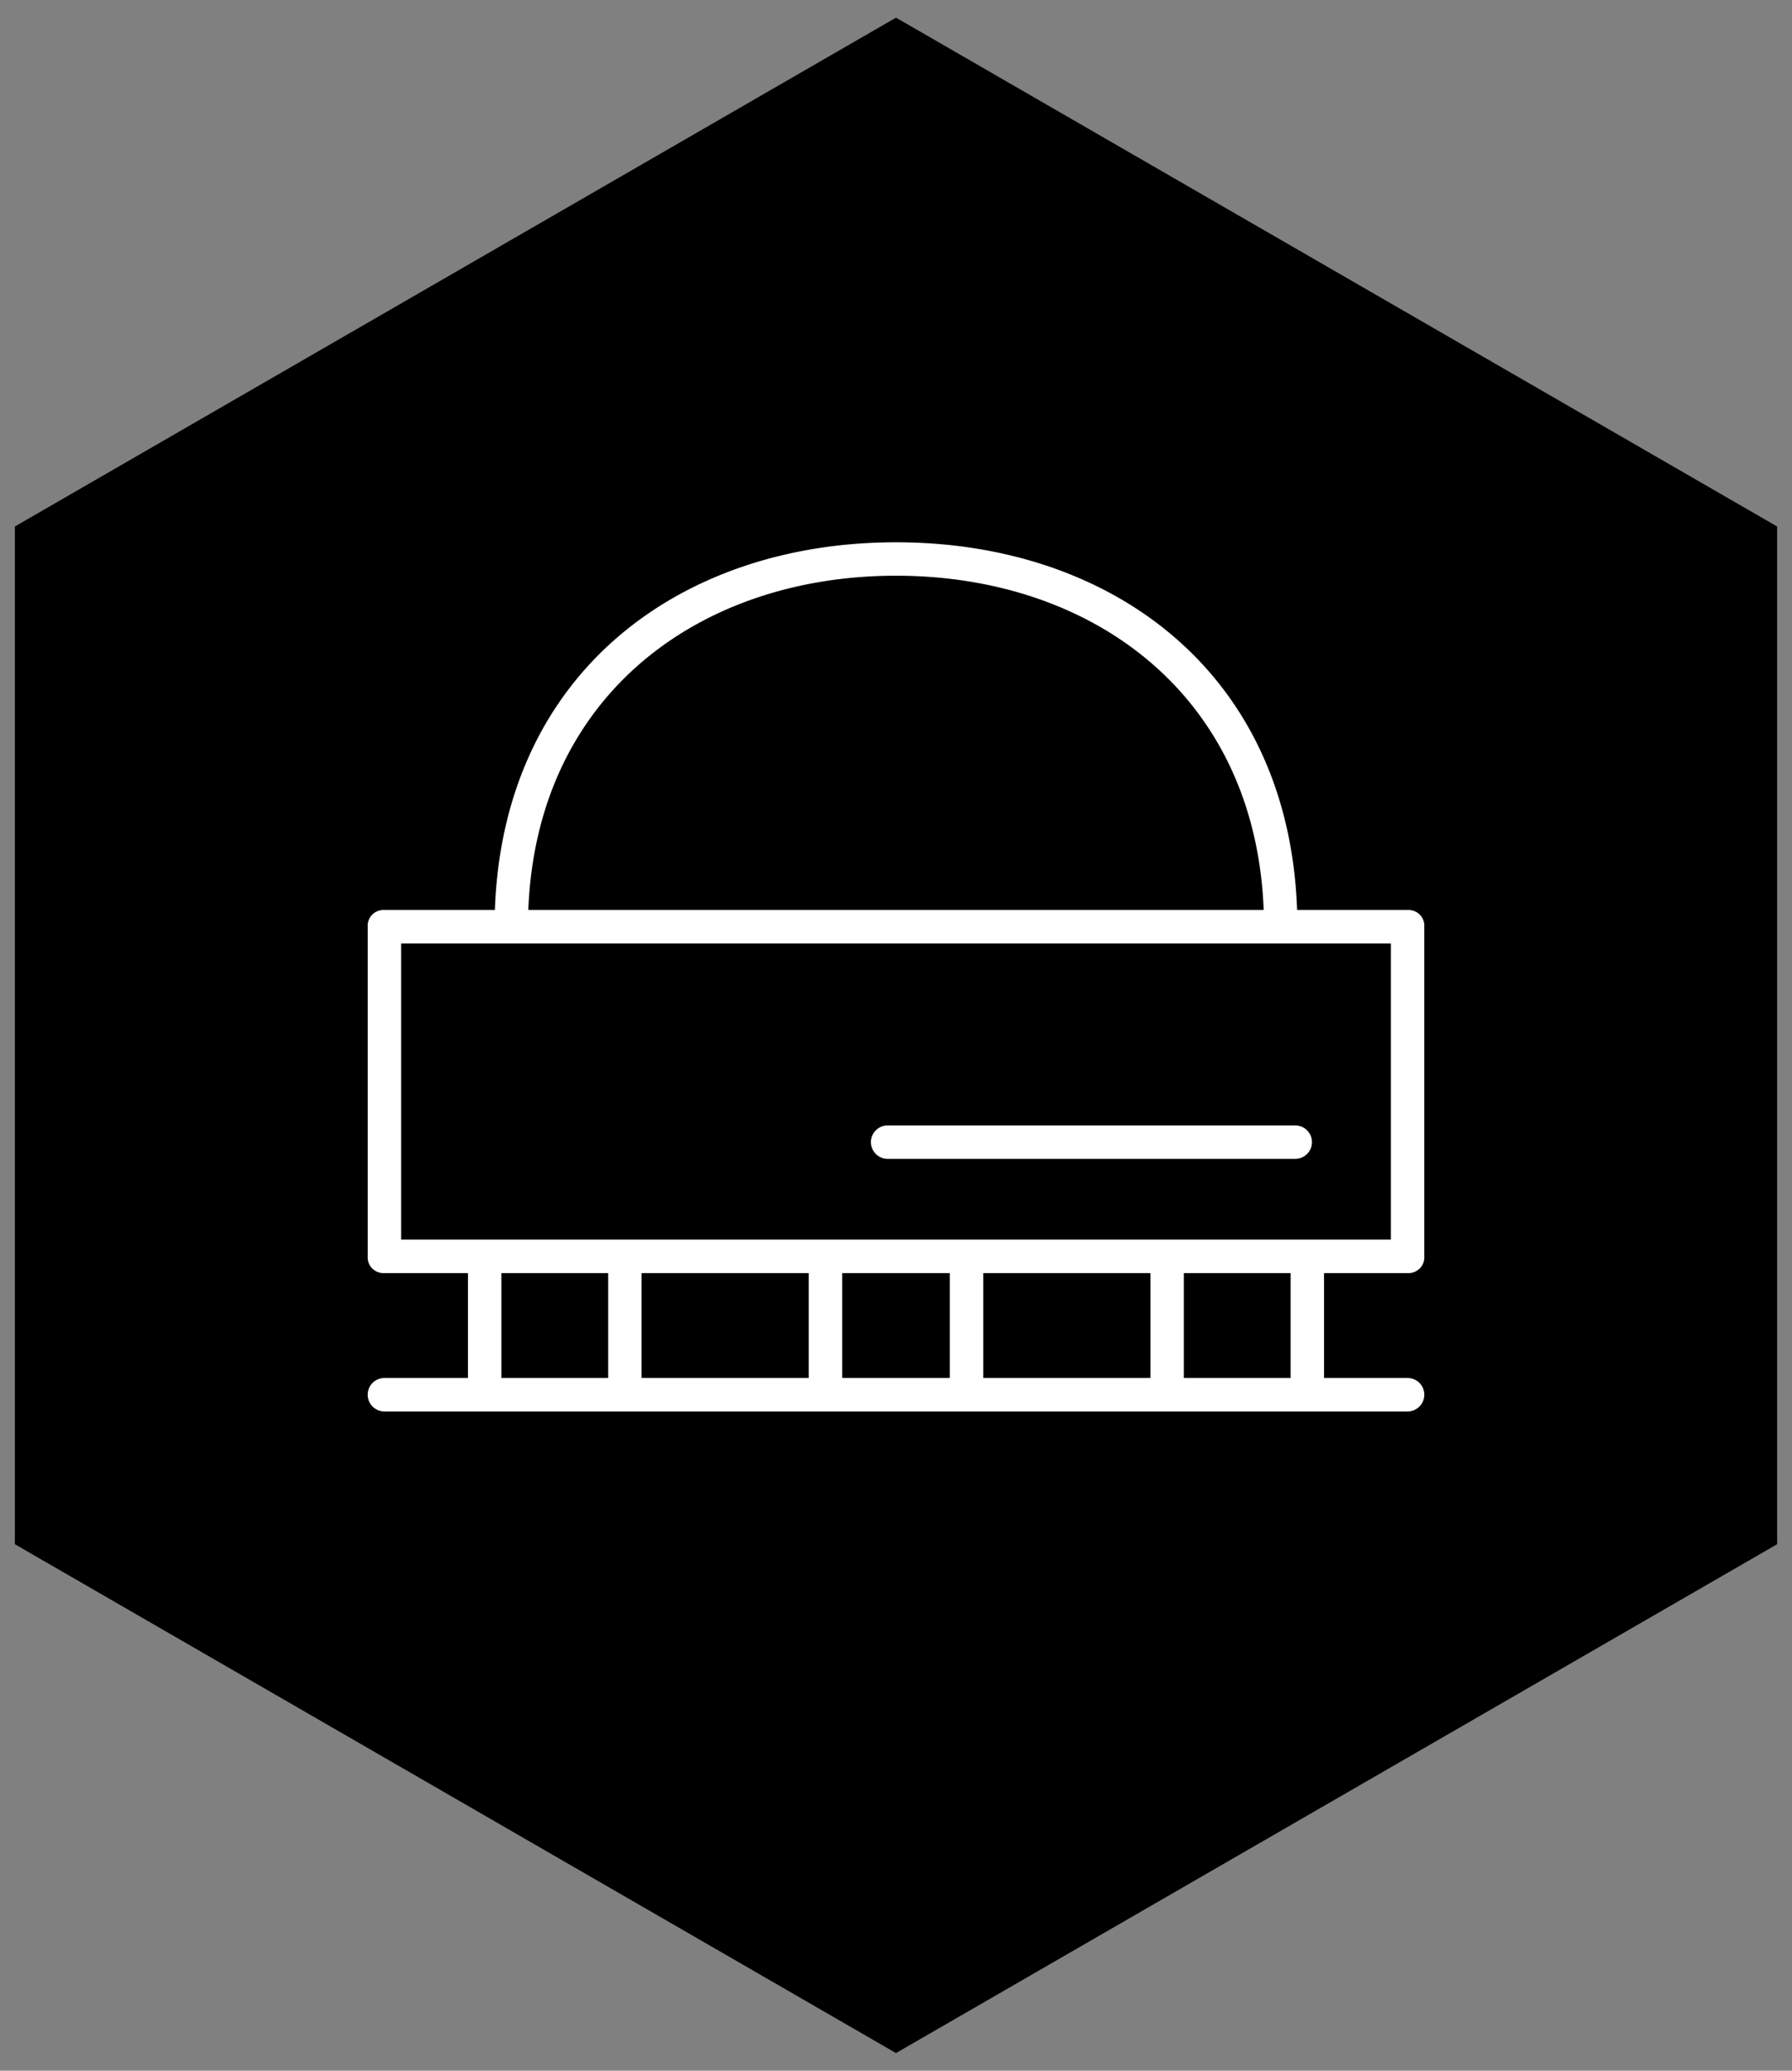 <svg xmlns="http://www.w3.org/2000/svg" width="193" height="223" viewBox="0 0 193 223"><rect x="0" y="0" width="193" height="223" fill="#808080" stroke="none"/><path d="M96.5 1.9l94.9 54.8v109.6l-94.9 54.8-94.9-54.8V56.7L96.5 1.9z"/><path fill="#fff" d="M41.4 152a1.8 1.8 0 1 1 0-3.6h9v-11.3h-9a1.7 1.7 0 0 1-1.8-1.8V99.8a1.7 1.7 0 0 1 1.8-1.8h11.9c.9-25.6 20-39.6 43.2-39.6s42.3 14 43.2 39.6h11.9a1.7 1.7 0 0 1 1.8 1.8v35.5a1.7 1.7 0 0 1-1.8 1.8h-9v11.3h9a1.8 1.8 0 1 1 0 3.6zm1.8-50.4v31.9h106.6v-31.9zM54 137.1v11.3h11.5v-11.3zM56.9 98h79.2c-.9-23.2-18.5-36-39.6-36S57.8 74.8 56.9 98zm12.2 39.1v11.3h18v-11.3zm21.6 0v11.3h11.6v-11.3zm48.8-12.3H95.6a1.8 1.8 0 0 1 0-3.6h43.9a1.8 1.8 0 1 1 0 3.6zm-33.6 12.3v11.3h18v-11.3zm21.6 0v11.3H139v-11.3z"/></svg>
